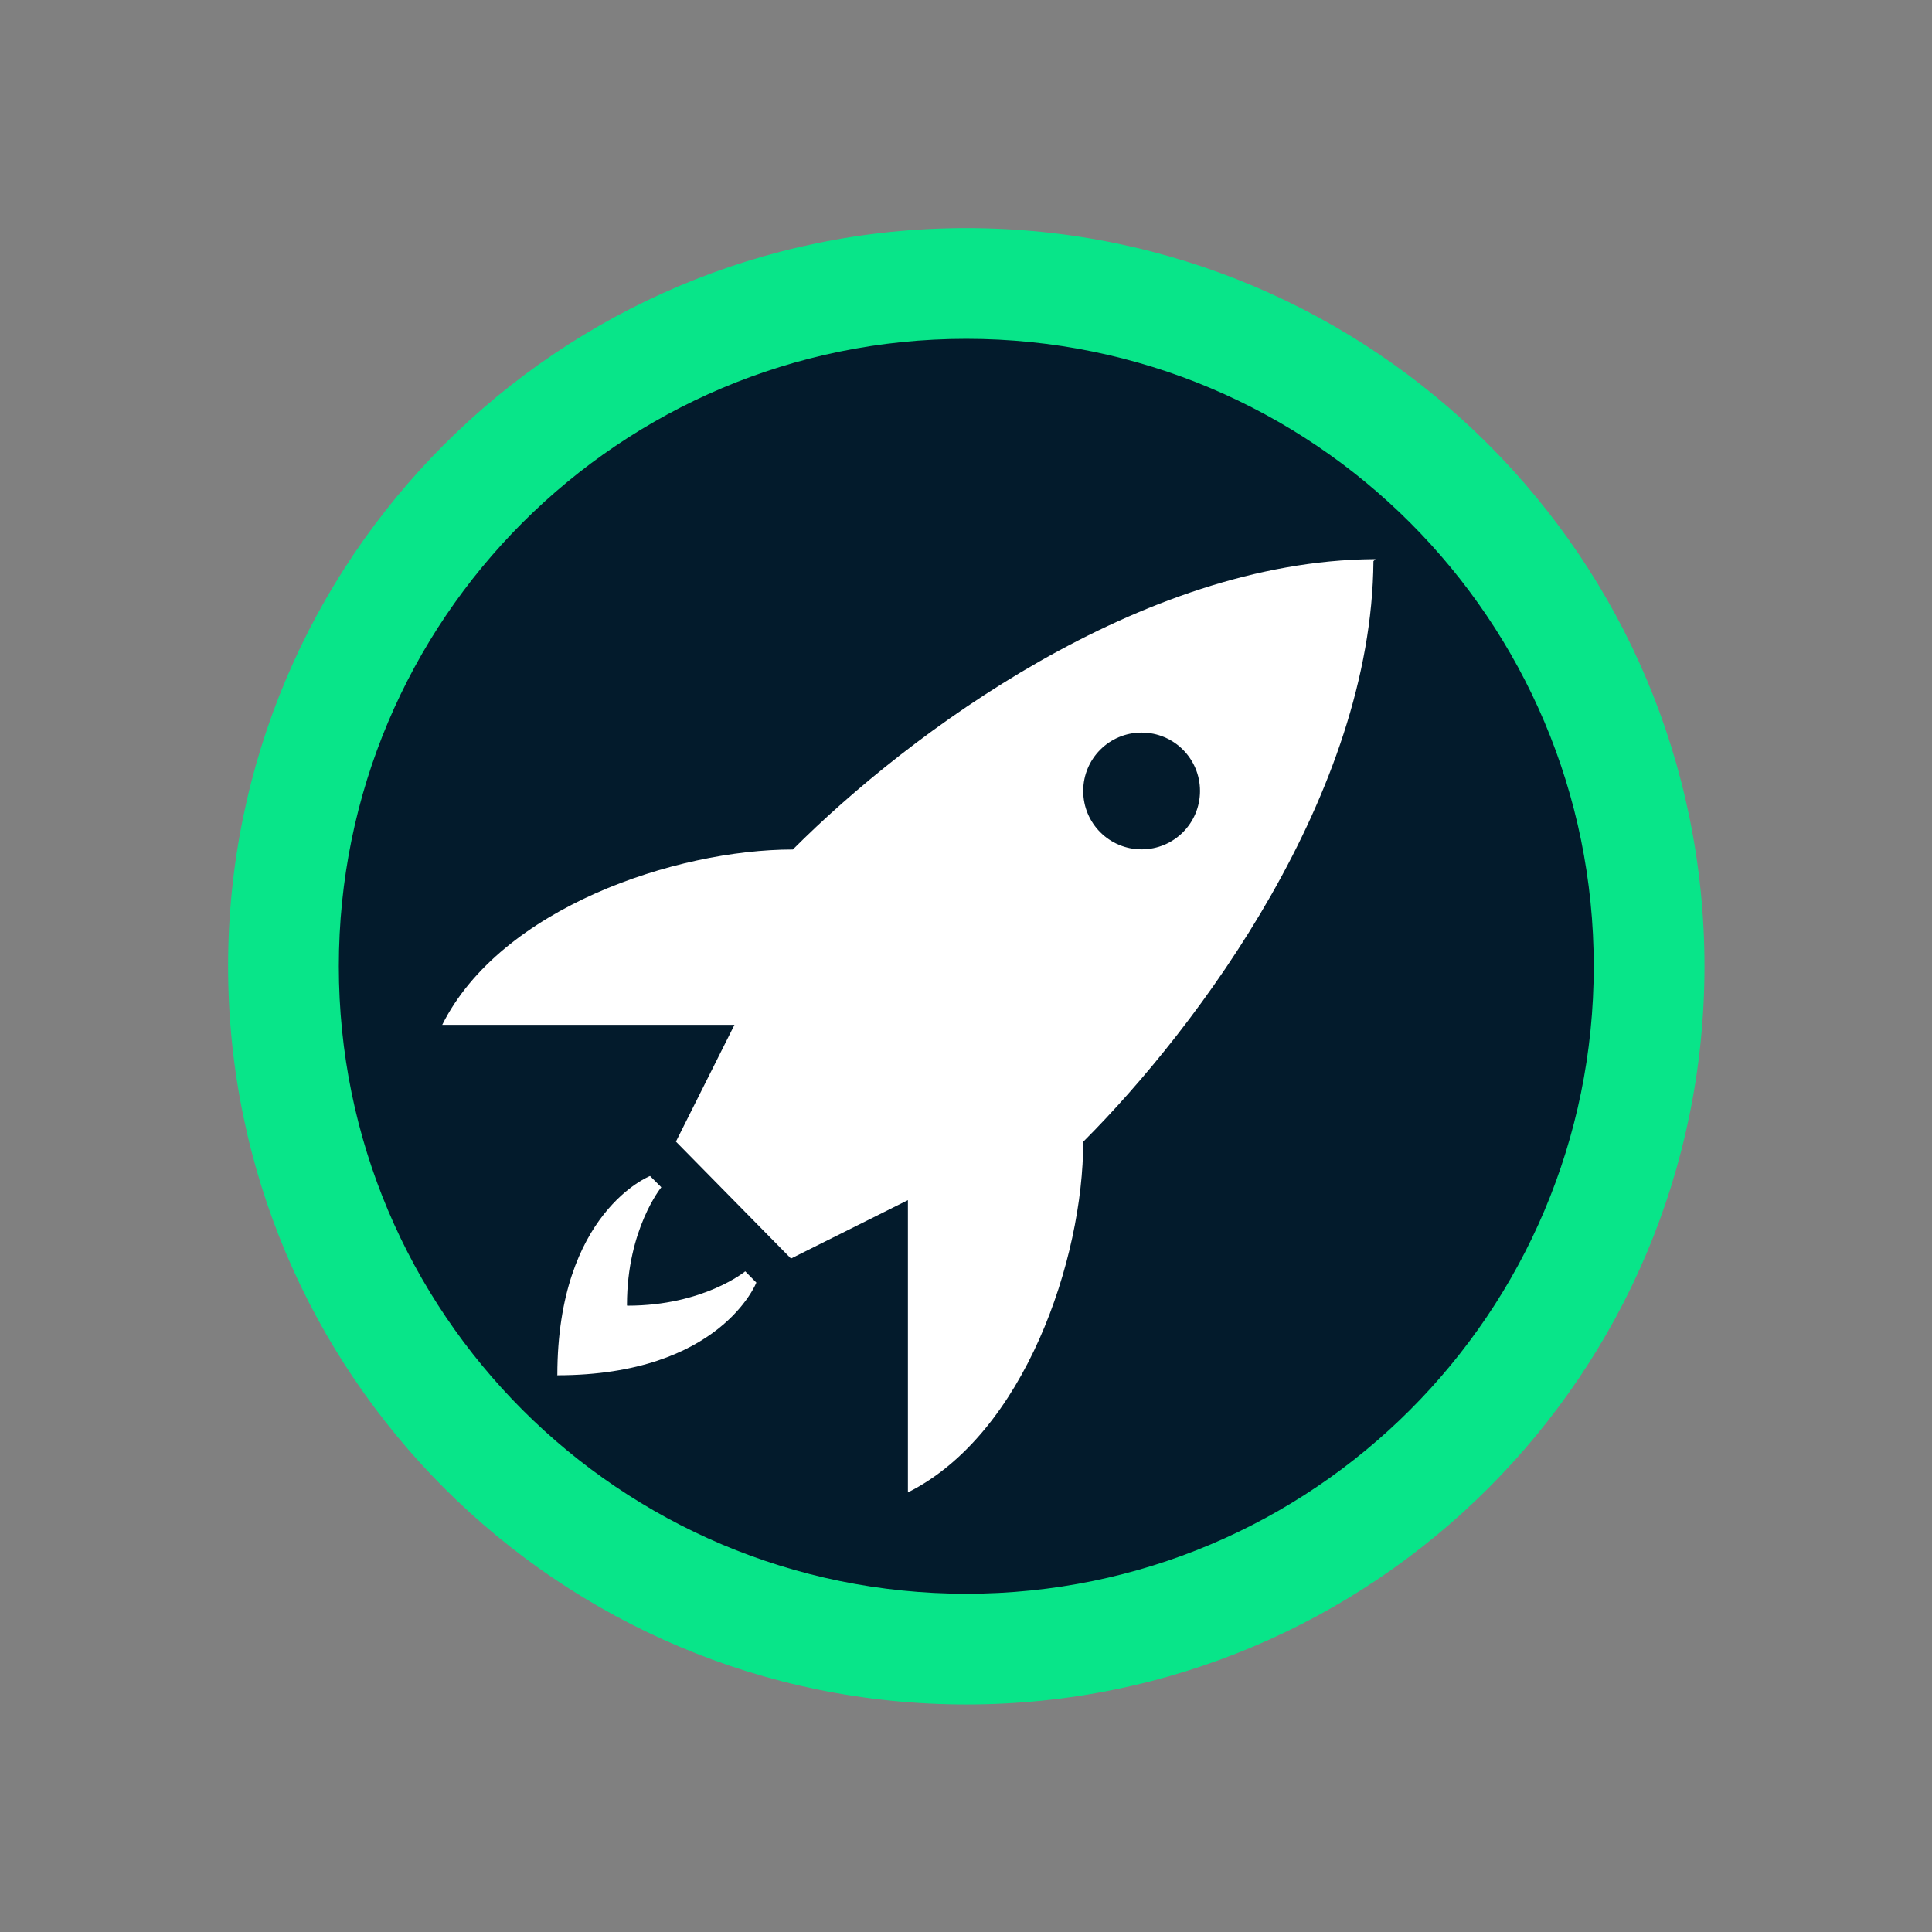 <svg id="SvgjsSvg1001" width="288" height="288" xmlns="http://www.w3.org/2000/svg" version="1.1" xmlns:xlink="http://www.w3.org/1999/xlink" xmlns:svgjs="http://svgjs.com/svgjs"><rect width="100%" height="100%" fill="#808080" stroke="none"/><defs id="SvgjsDefs1002"></defs><g id="SvgjsG1008" transform="matrix(0.917,0,0,0.917,11.995,11.995)"><svg xmlns="http://www.w3.org/2000/svg" viewBox="0 0 48 48" width="288" height="288"><path fill="#08e589" d="M44 24c0 11.044-8.956 20-20 20S4 35.044 4 24 12.956 4 24 4s20 8.956 20 20z" class="color90A4AE svgShape"></path><path fill="#031b2c" d="M41 24c0 9.391-7.609 17-17 17S7 33.391 7 24 14.609 7 24 7s17 7.609 17 17z" class="colorCFD8DC svgShape"></path><path fill="#ffffff" d="M35.031 12.969c-6.301.051-12.582 4.715-15.73 7.867-3.168 0-7.918 1.582-9.5 4.75h7.918l-1.586 3.164 3.117 3.168 3.168-1.582v7.918c3.168-1.586 4.75-6.336 4.75-9.5 3.148-3.152 7.813-9.434 7.863-15.73l.055-.055h-.055zm-6.281 7.863c-.875 0-1.582-.707-1.582-1.582s.707-1.582 1.582-1.582 1.582.707 1.582 1.582-.707 1.582-1.582 1.582z" class="color37474F svgShape"></path><path fill="#ffffff" d="M18.312 32.57l-.301-.305s-1.133.93-3.184.93l-.02-.004v-.02c0-2.051.93-3.184.93-3.184l-.305-.305s-2.508.977-2.512 5.391l-.008.008h.008c4.42-.003 5.392-2.511 5.392-2.511z" class="color37474F svgShape"></path></svg></g></svg>